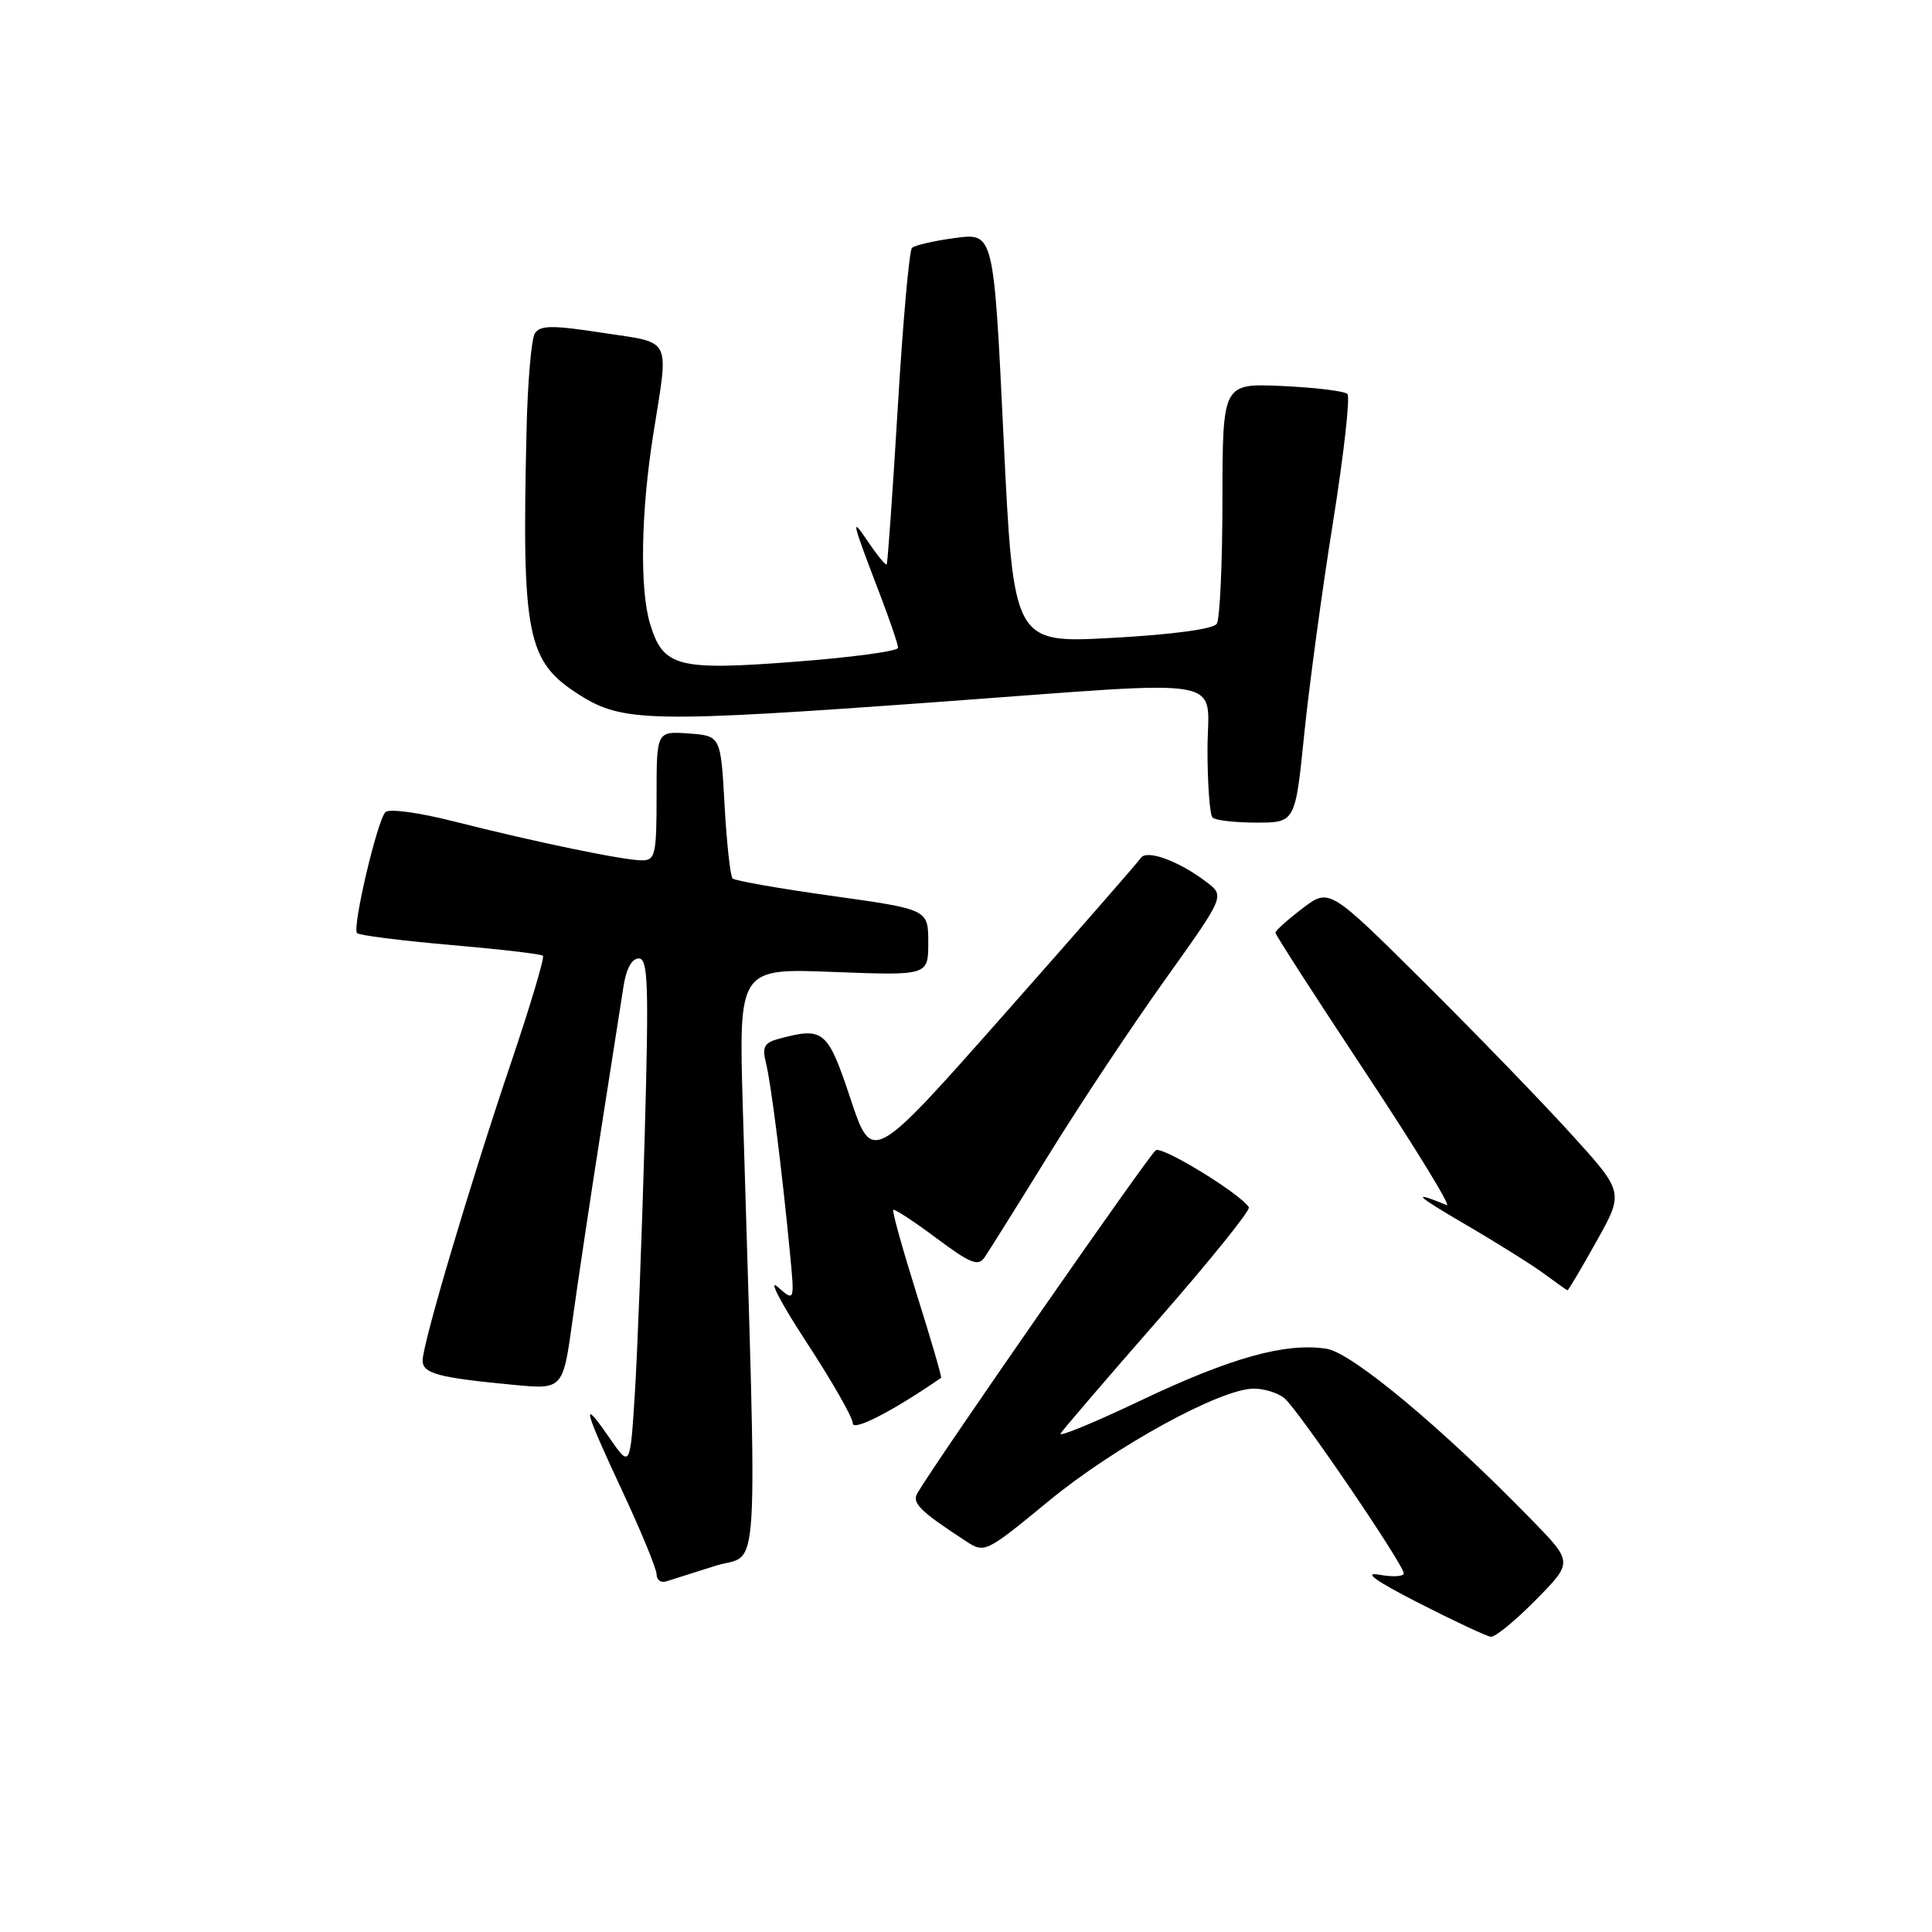 <?xml version="1.0" encoding="UTF-8" standalone="no"?>
<!DOCTYPE svg PUBLIC "-//W3C//DTD SVG 1.1//EN" "http://www.w3.org/Graphics/SVG/1.1/DTD/svg11.dtd" >
<svg xmlns="http://www.w3.org/2000/svg" xmlns:xlink="http://www.w3.org/1999/xlink" version="1.1" viewBox="0 0 256 256">
 <g >
 <path fill="currentColor"
d=" M 203.50 212.00 C 208.43 207.00 208.43 207.00 202.96 201.39 C 191.17 189.27 179.15 179.25 175.79 178.72 C 170.37 177.87 163.13 179.88 151.22 185.54 C 145.01 188.50 140.20 190.48 140.53 189.95 C 140.86 189.42 146.70 182.61 153.52 174.82 C 160.33 167.03 165.72 160.35 165.48 159.97 C 164.38 158.19 154.05 151.85 153.15 152.41 C 152.32 152.92 124.25 193.29 121.57 197.83 C 120.79 199.14 121.86 200.21 127.94 204.18 C 130.48 205.84 130.55 205.81 139.00 198.86 C 147.75 191.66 161.74 184.00 166.13 184.00 C 167.50 184.00 169.32 184.56 170.17 185.25 C 171.94 186.67 186.00 207.31 186.00 208.48 C 186.00 208.90 184.54 208.98 182.75 208.66 C 180.56 208.26 182.28 209.49 188.00 212.41 C 192.68 214.80 196.97 216.81 197.54 216.88 C 198.11 216.95 200.79 214.75 203.50 212.00 Z  M 94.82 207.47 C 100.74 205.60 100.36 211.96 98.43 146.90 C 97.88 128.30 97.88 128.30 110.44 128.79 C 123.00 129.27 123.00 129.27 123.00 124.89 C 123.00 120.50 123.00 120.50 110.31 118.72 C 103.33 117.75 97.37 116.70 97.07 116.40 C 96.77 116.10 96.29 111.72 96.01 106.68 C 95.50 97.50 95.50 97.50 91.25 97.19 C 87.00 96.89 87.00 96.89 87.00 105.44 C 87.00 113.24 86.83 114.00 85.07 114.00 C 82.64 114.00 71.08 111.61 60.18 108.85 C 55.45 107.65 51.51 107.12 51.06 107.62 C 49.95 108.84 46.64 122.97 47.31 123.64 C 47.60 123.94 53.17 124.64 59.67 125.21 C 66.18 125.77 71.70 126.41 71.94 126.64 C 72.18 126.86 70.28 133.22 67.73 140.77 C 62.28 156.87 56.00 178.04 56.00 180.27 C 56.00 182.00 58.05 182.55 68.05 183.50 C 74.60 184.12 74.60 184.12 75.88 174.81 C 76.59 169.69 78.26 158.53 79.60 150.00 C 80.94 141.47 82.29 132.81 82.61 130.75 C 82.96 128.40 83.72 127.00 84.63 127.00 C 85.88 127.00 85.99 130.35 85.42 150.75 C 85.05 163.81 84.47 179.00 84.13 184.50 C 83.50 194.50 83.50 194.50 80.75 190.52 C 76.91 184.96 77.30 186.53 82.50 197.66 C 84.97 202.96 87.00 207.89 87.00 208.61 C 87.00 209.34 87.56 209.76 88.25 209.55 C 88.94 209.33 91.89 208.40 94.82 207.47 Z  M 124.70 182.57 C 124.82 182.49 123.37 177.52 121.48 171.52 C 119.60 165.52 118.19 160.47 118.36 160.31 C 118.52 160.15 121.09 161.83 124.06 164.05 C 128.62 167.45 129.63 167.85 130.48 166.58 C 131.04 165.76 134.88 159.63 139.00 152.96 C 143.12 146.29 150.05 135.86 154.40 129.78 C 162.29 118.73 162.29 118.73 159.90 116.90 C 156.22 114.09 151.93 112.51 151.16 113.69 C 150.80 114.24 142.64 123.58 133.03 134.44 C 115.56 154.19 115.56 154.19 112.70 145.60 C 109.66 136.47 109.15 136.05 103.18 137.65 C 101.27 138.16 100.97 138.73 101.49 140.82 C 102.16 143.48 103.61 154.96 104.67 166.00 C 105.30 172.50 105.30 172.50 103.02 170.50 C 101.77 169.40 103.50 172.71 106.87 177.86 C 110.24 183.01 113.00 187.84 113.00 188.60 C 113.00 189.71 118.35 186.96 124.70 182.57 Z  M 211.54 164.49 C 215.19 157.97 215.19 157.97 208.16 150.24 C 204.30 145.98 195.51 136.91 188.64 130.08 C 176.13 117.66 176.13 117.66 172.57 120.38 C 170.60 121.88 169.00 123.32 169.00 123.59 C 169.00 123.86 174.38 132.21 180.95 142.13 C 187.52 152.06 192.36 159.95 191.70 159.68 C 186.88 157.71 187.50 158.35 194.16 162.24 C 198.38 164.70 203.10 167.66 204.66 168.82 C 206.22 169.98 207.59 170.95 207.70 170.97 C 207.81 170.99 209.54 168.07 211.54 164.49 Z  M 172.82 97.25 C 173.48 90.79 175.19 78.16 176.63 69.20 C 178.06 60.23 178.92 52.59 178.54 52.20 C 178.15 51.82 174.28 51.35 169.92 51.15 C 162.00 50.79 162.00 50.79 161.98 66.14 C 161.98 74.59 161.64 82.02 161.23 82.65 C 160.79 83.35 155.41 84.08 147.40 84.52 C 134.29 85.24 134.29 85.24 132.98 58.05 C 131.68 30.86 131.68 30.86 126.59 31.53 C 123.79 31.90 121.20 32.50 120.84 32.85 C 120.48 33.21 119.63 42.72 118.96 54.00 C 118.28 65.28 117.62 74.63 117.49 74.79 C 117.36 74.95 116.25 73.60 115.03 71.79 C 112.68 68.31 112.80 68.83 116.60 78.77 C 117.92 82.22 119.00 85.40 119.00 85.84 C 119.00 86.28 112.82 87.12 105.27 87.69 C 89.78 88.88 87.87 88.38 86.14 82.67 C 84.75 78.10 84.92 67.86 86.57 57.50 C 88.63 44.46 89.17 45.52 79.85 44.10 C 73.15 43.07 71.56 43.09 70.87 44.18 C 70.41 44.90 69.91 50.67 69.77 57.00 C 69.13 84.35 69.80 87.65 76.80 92.09 C 82.52 95.71 86.24 95.78 124.50 93.00 C 163.91 90.13 160.00 89.43 160.00 99.33 C 160.00 103.92 160.30 107.97 160.67 108.33 C 161.03 108.70 163.65 109.00 166.48 109.00 C 171.63 109.00 171.63 109.00 172.82 97.25 Z "/>
</g>
</svg>